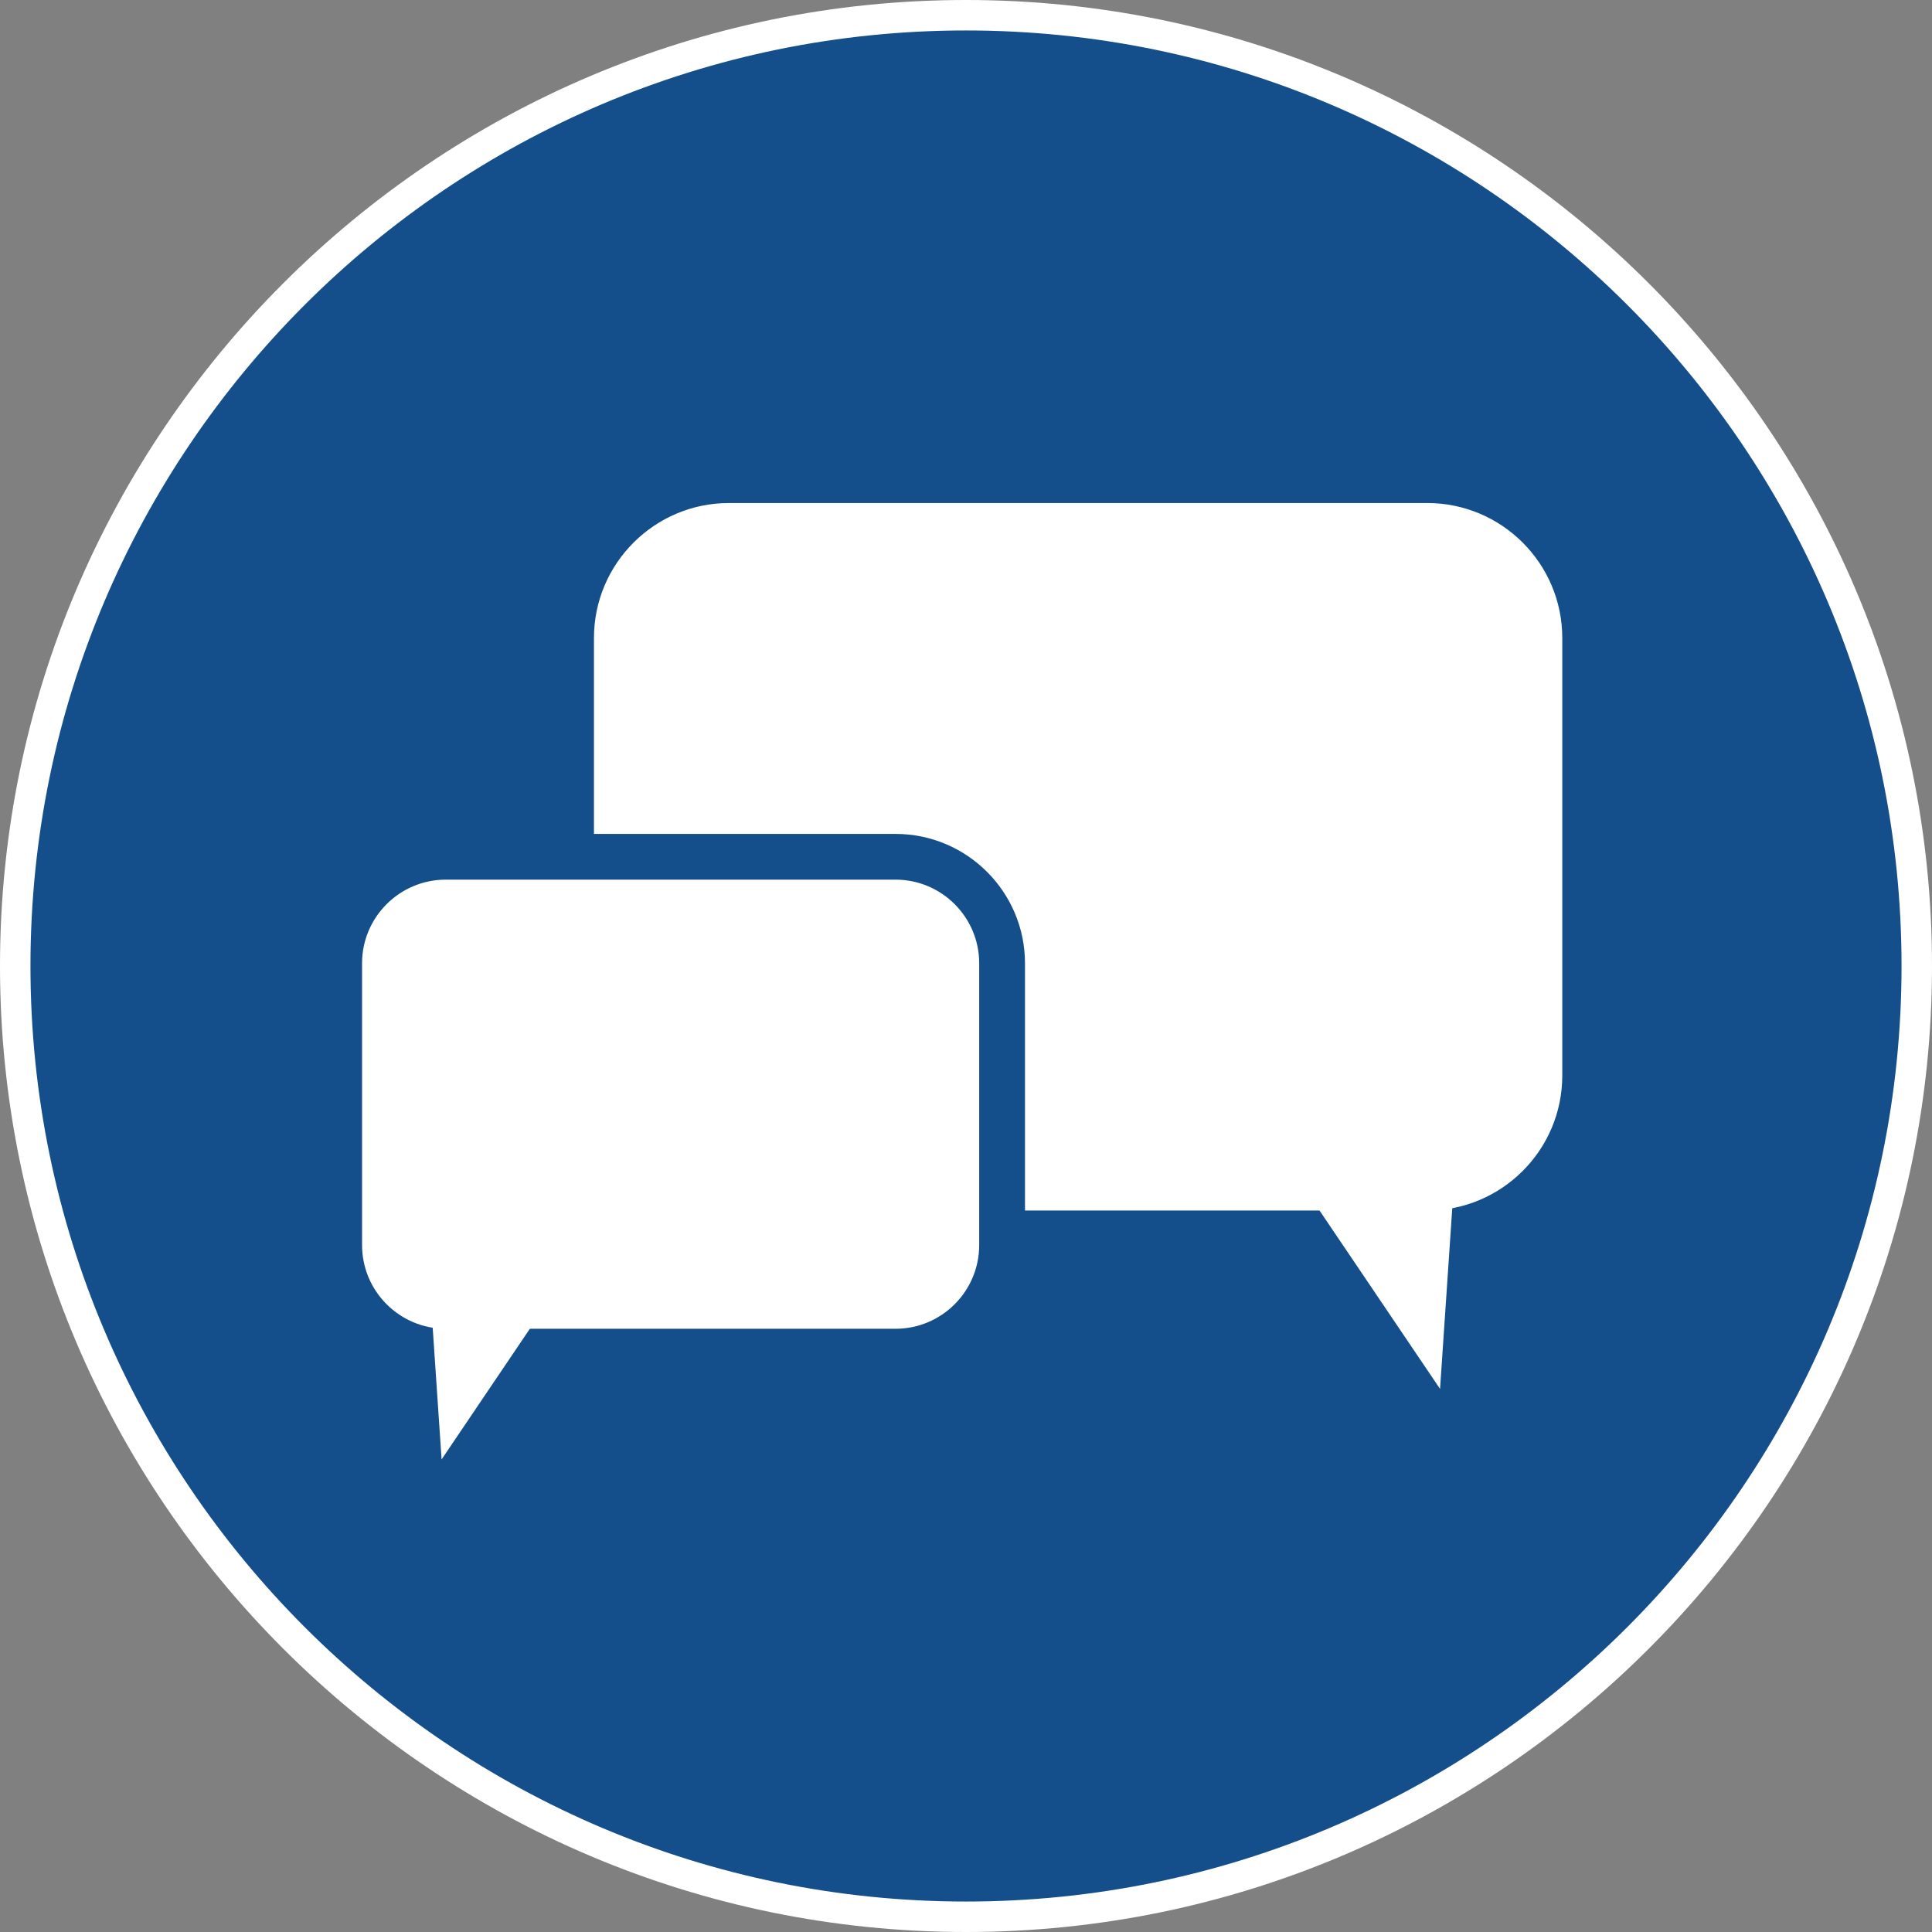 <?xml version="1.0" encoding="utf-8"?>
<!-- Generator: Adobe Illustrator 24.2.1, SVG Export Plug-In . SVG Version: 6.00 Build 0)  -->
<svg version="1.1" id="Layer_1" xmlns="http://www.w3.org/2000/svg" xmlns:xlink="http://www.w3.org/1999/xlink" x="0px" y="0px"
	 viewBox="0 0 300 300" style="enable-background:new 0 0 300 300;" xml:space="preserve">
<rect x="0" y="0" width="300" height="300" fill="#808080" stroke="none"/>
<style type="text/css">
	.st0{fill:#144F8B;}
	.st1{fill:#FFFFFF;}
</style>
<g>
	<circle class="st0" cx="150" cy="150" r="147.63"/>
	<path class="st1" d="M150,300C67.29,300,0,232.71,0,150S67.29,0,150,0s150,67.29,150,150S232.71,300,150,300z M150,4.73
		C69.9,4.73,4.73,69.9,4.73,150S69.9,295.27,150,295.27S295.27,230.1,295.27,150S230.1,4.73,150,4.73z"/>
</g>
<g>
	<g>
		<path class="st1" d="M221.63,192.7H113.19c-14.13,0-25.69-11.56-25.69-25.69V99.07c0-14.13,11.56-25.69,25.69-25.69h108.44
			c14.13,0,25.69,11.56,25.69,25.69v67.94C247.32,181.14,235.76,192.7,221.63,192.7z"/>
		<path class="st0" d="M221.63,197.44H113.19c-16.78,0-30.43-13.65-30.43-30.42V99.07c0-16.78,13.65-30.43,30.43-30.43h108.44
			c16.78,0,30.43,13.65,30.43,30.43v67.94C252.06,183.79,238.41,197.44,221.63,197.44z M113.19,78.11
			c-11.56,0-20.96,9.4-20.96,20.96v67.94c0,11.56,9.4,20.96,20.96,20.96h108.44c11.56,0,20.96-9.4,20.96-20.96V99.07
			c0-11.56-9.4-20.96-20.96-20.96H113.19z"/>
	</g>
	<g>
		<polygon class="st1" points="223.61,215.67 200.62,181.64 225.91,181.64 		"/>
	</g>
	<g>
		<path class="st1" d="M69.22,209.88h69.84c9.1,0,16.55-7.45,16.55-16.55v-43.75c0-9.1-7.45-16.55-16.55-16.55H69.22
			c-9.1,0-16.55,7.45-16.55,16.55v43.75C52.68,202.44,60.12,209.88,69.22,209.88z"/>
		<path class="st0" d="M139.06,213.44H69.22c-11.08,0-20.1-9.02-20.1-20.1v-43.75c0-11.08,9.02-20.1,20.1-20.1h69.84
			c11.08,0,20.1,9.01,20.1,20.1v43.75C159.15,204.42,150.14,213.44,139.06,213.44z M69.22,136.59c-7.17,0-13,5.83-13,12.99v43.75
			c0,7.17,5.83,13,13,13h69.84c7.17,0,12.99-5.83,12.99-13v-43.75c0-7.17-5.83-12.99-12.99-12.99H69.22z"/>
	</g>
	<g>
		<polygon class="st1" points="68.57,226.62 83.37,204.71 67.09,204.71 		"/>
	</g>
</g>
<g>
</g>
<g>
</g>
<g>
</g>
<g>
</g>
<g>
</g>
<g>
</g>
</svg>
